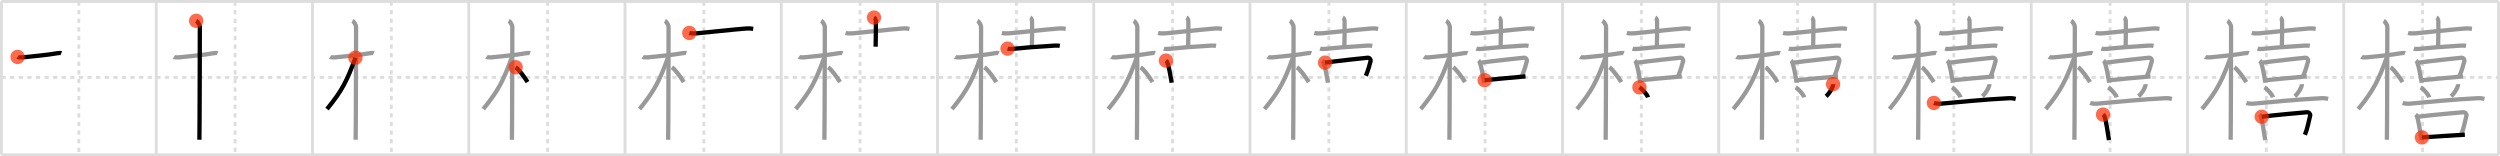<svg width="1744px" height="109px" viewBox="0 0 1744 109" xmlns="http://www.w3.org/2000/svg" xmlns:xlink="http://www.w3.org/1999/xlink" xml:space="preserve" version="1.1"  baseProfile="full">
<line x1="1" y1="1" x2="1743" y2="1" style="stroke:#ddd;stroke-width:2" />
<line x1="1" y1="1" x2="1" y2="108" style="stroke:#ddd;stroke-width:2" />
<line x1="1" y1="108" x2="1743" y2="108" style="stroke:#ddd;stroke-width:2" />
<line x1="1743" y1="1" x2="1743" y2="108" style="stroke:#ddd;stroke-width:2" />
<line x1="109" y1="1" x2="109" y2="108" style="stroke:#ddd;stroke-width:2" />
<line x1="218" y1="1" x2="218" y2="108" style="stroke:#ddd;stroke-width:2" />
<line x1="327" y1="1" x2="327" y2="108" style="stroke:#ddd;stroke-width:2" />
<line x1="436" y1="1" x2="436" y2="108" style="stroke:#ddd;stroke-width:2" />
<line x1="545" y1="1" x2="545" y2="108" style="stroke:#ddd;stroke-width:2" />
<line x1="654" y1="1" x2="654" y2="108" style="stroke:#ddd;stroke-width:2" />
<line x1="763" y1="1" x2="763" y2="108" style="stroke:#ddd;stroke-width:2" />
<line x1="872" y1="1" x2="872" y2="108" style="stroke:#ddd;stroke-width:2" />
<line x1="981" y1="1" x2="981" y2="108" style="stroke:#ddd;stroke-width:2" />
<line x1="1090" y1="1" x2="1090" y2="108" style="stroke:#ddd;stroke-width:2" />
<line x1="1199" y1="1" x2="1199" y2="108" style="stroke:#ddd;stroke-width:2" />
<line x1="1308" y1="1" x2="1308" y2="108" style="stroke:#ddd;stroke-width:2" />
<line x1="1417" y1="1" x2="1417" y2="108" style="stroke:#ddd;stroke-width:2" />
<line x1="1526" y1="1" x2="1526" y2="108" style="stroke:#ddd;stroke-width:2" />
<line x1="1635" y1="1" x2="1635" y2="108" style="stroke:#ddd;stroke-width:2" />
<line x1="1" y1="54" x2="1743" y2="54" style="stroke:#ddd;stroke-width:2;stroke-dasharray:3 3" />
<line x1="55" y1="1" x2="55" y2="108" style="stroke:#ddd;stroke-width:2;stroke-dasharray:3 3" />
<line x1="164" y1="1" x2="164" y2="108" style="stroke:#ddd;stroke-width:2;stroke-dasharray:3 3" />
<line x1="273" y1="1" x2="273" y2="108" style="stroke:#ddd;stroke-width:2;stroke-dasharray:3 3" />
<line x1="382" y1="1" x2="382" y2="108" style="stroke:#ddd;stroke-width:2;stroke-dasharray:3 3" />
<line x1="491" y1="1" x2="491" y2="108" style="stroke:#ddd;stroke-width:2;stroke-dasharray:3 3" />
<line x1="600" y1="1" x2="600" y2="108" style="stroke:#ddd;stroke-width:2;stroke-dasharray:3 3" />
<line x1="709" y1="1" x2="709" y2="108" style="stroke:#ddd;stroke-width:2;stroke-dasharray:3 3" />
<line x1="818" y1="1" x2="818" y2="108" style="stroke:#ddd;stroke-width:2;stroke-dasharray:3 3" />
<line x1="927" y1="1" x2="927" y2="108" style="stroke:#ddd;stroke-width:2;stroke-dasharray:3 3" />
<line x1="1036" y1="1" x2="1036" y2="108" style="stroke:#ddd;stroke-width:2;stroke-dasharray:3 3" />
<line x1="1145" y1="1" x2="1145" y2="108" style="stroke:#ddd;stroke-width:2;stroke-dasharray:3 3" />
<line x1="1254" y1="1" x2="1254" y2="108" style="stroke:#ddd;stroke-width:2;stroke-dasharray:3 3" />
<line x1="1363" y1="1" x2="1363" y2="108" style="stroke:#ddd;stroke-width:2;stroke-dasharray:3 3" />
<line x1="1472" y1="1" x2="1472" y2="108" style="stroke:#ddd;stroke-width:2;stroke-dasharray:3 3" />
<line x1="1581" y1="1" x2="1581" y2="108" style="stroke:#ddd;stroke-width:2;stroke-dasharray:3 3" />
<line x1="1690" y1="1" x2="1690" y2="108" style="stroke:#ddd;stroke-width:2;stroke-dasharray:3 3" />
<path d="M12.28,39.72c0.35,0.24,2.39,0.41,3.31,0.31c3.94-0.41,18.12-1.71,24.45-2.91c0.92-0.17,2.15-0.24,2.73,0" style="fill:none;stroke:black;stroke-width:3" />
<circle cx="12.28" cy="39.72" r="5" stroke-width="0" fill="#FF2A00" opacity="0.7" />
<path d="M121.28,39.72c0.35,0.24,2.39,0.41,3.31,0.31c3.94-0.41,18.12-1.71,24.45-2.91c0.92-0.17,2.15-0.24,2.73,0" style="fill:none;stroke:#999;stroke-width:3" />
<path d="M136.86,14.5c0.91,0.47,2.54,2.75,2.54,4.42c0,0.95-0.12,72.75-0.3,78.58" style="fill:none;stroke:black;stroke-width:3" />
<circle cx="136.86" cy="14.5" r="5" stroke-width="0" fill="#FF2A00" opacity="0.7" />
<path d="M230.28,39.72c0.35,0.24,2.39,0.41,3.31,0.31c3.94-0.41,18.12-1.71,24.45-2.91c0.92-0.17,2.15-0.24,2.73,0" style="fill:none;stroke:#999;stroke-width:3" />
<path d="M245.86,14.5c0.91,0.47,2.54,2.75,2.54,4.42c0,0.95-0.12,72.75-0.3,78.58" style="fill:none;stroke:#999;stroke-width:3" />
<path d="M247.94,40.28c-5.77,15.77-9.11,22.76-19.83,35.81" style="fill:none;stroke:black;stroke-width:3" />
<circle cx="247.94" cy="40.28" r="5" stroke-width="0" fill="#FF2A00" opacity="0.7" />
<path d="M339.28,39.72c0.35,0.24,2.39,0.41,3.31,0.31c3.94-0.41,18.12-1.71,24.45-2.91c0.92-0.17,2.15-0.24,2.73,0" style="fill:none;stroke:#999;stroke-width:3" />
<path d="M354.86,14.5c0.91,0.47,2.54,2.75,2.54,4.42c0,0.95-0.12,72.75-0.3,78.58" style="fill:none;stroke:#999;stroke-width:3" />
<path d="M356.94,40.28c-5.77,15.77-9.11,22.76-19.83,35.81" style="fill:none;stroke:#999;stroke-width:3" />
<path d="M359.72,46.9C362.1,48.57,366.0,54,368.0,57.25" style="fill:none;stroke:black;stroke-width:3" />
<circle cx="359.72" cy="46.9" r="5" stroke-width="0" fill="#FF2A00" opacity="0.7" />
<path d="M448.28,39.72c0.35,0.24,2.39,0.41,3.31,0.31c3.94-0.41,18.12-1.71,24.45-2.91c0.92-0.17,2.15-0.24,2.73,0" style="fill:none;stroke:#999;stroke-width:3" />
<path d="M463.86,14.5c0.91,0.47,2.54,2.75,2.54,4.42c0,0.95-0.12,72.75-0.3,78.58" style="fill:none;stroke:#999;stroke-width:3" />
<path d="M465.94,40.28c-5.77,15.77-9.11,22.76-19.83,35.81" style="fill:none;stroke:#999;stroke-width:3" />
<path d="M468.72,46.9C471.1,48.57,475.0,54,477.0,57.25" style="fill:none;stroke:#999;stroke-width:3" />
<path d="M480.86,22.99c1.42,0.4,4.01,0.36,5.43,0.24c8.45-0.73,23.2-2.48,34.19-3.34c2.36-0.18,3.78,0.07,4.96,0.25" style="fill:none;stroke:black;stroke-width:3" />
<circle cx="480.86" cy="22.99" r="5" stroke-width="0" fill="#FF2A00" opacity="0.7" />
<path d="M557.28,39.72c0.35,0.24,2.39,0.41,3.31,0.31c3.94-0.41,18.12-1.71,24.45-2.91c0.92-0.17,2.15-0.24,2.73,0" style="fill:none;stroke:#999;stroke-width:3" />
<path d="M572.86,14.5c0.91,0.47,2.54,2.75,2.54,4.42c0,0.95-0.12,72.75-0.3,78.58" style="fill:none;stroke:#999;stroke-width:3" />
<path d="M574.94,40.28c-5.77,15.77-9.11,22.76-19.83,35.81" style="fill:none;stroke:#999;stroke-width:3" />
<path d="M577.72,46.9C580.1,48.57,584.0,54,586.0,57.25" style="fill:none;stroke:#999;stroke-width:3" />
<path d="M589.86,22.99c1.42,0.4,4.01,0.36,5.43,0.24c8.45-0.73,23.2-2.48,34.19-3.34c2.36-0.18,3.78,0.07,4.96,0.25" style="fill:none;stroke:#999;stroke-width:3" />
<path d="M609.71,12.26c0.7,0.3,1.12,1.45,1.26,2.11c0.14,0.66,0.01,14.01-0.13,18.2" style="fill:none;stroke:black;stroke-width:3" />
<circle cx="609.71" cy="12.26" r="5" stroke-width="0" fill="#FF2A00" opacity="0.7" />
<path d="M666.28,39.72c0.35,0.24,2.39,0.41,3.31,0.31c3.94-0.41,18.12-1.71,24.45-2.91c0.92-0.17,2.15-0.24,2.73,0" style="fill:none;stroke:#999;stroke-width:3" />
<path d="M681.86,14.5c0.91,0.47,2.54,2.75,2.54,4.42c0,0.95-0.12,72.75-0.3,78.58" style="fill:none;stroke:#999;stroke-width:3" />
<path d="M683.94,40.28c-5.77,15.77-9.11,22.76-19.83,35.81" style="fill:none;stroke:#999;stroke-width:3" />
<path d="M686.72,46.9C689.1,48.57,693.0,54,695.0,57.25" style="fill:none;stroke:#999;stroke-width:3" />
<path d="M698.86,22.99c1.42,0.4,4.01,0.36,5.43,0.24c8.45-0.73,23.2-2.48,34.19-3.34c2.36-0.18,3.78,0.07,4.96,0.25" style="fill:none;stroke:#999;stroke-width:3" />
<path d="M718.71,12.26c0.7,0.3,1.12,1.45,1.26,2.11c0.14,0.66,0.01,14.01-0.13,18.2" style="fill:none;stroke:#999;stroke-width:3" />
<path d="M702.88,33.92c0.99,0.33,2.8,0.27,3.79,0.17c13.08-1.19,10.23-1.11,29.18-2.28c1.65-0.1,2.64,0.04,3.46,0.19" style="fill:none;stroke:black;stroke-width:3" />
<circle cx="702.88" cy="33.92" r="5" stroke-width="0" fill="#FF2A00" opacity="0.7" />
<path d="M775.28,39.72c0.35,0.24,2.39,0.41,3.31,0.31c3.94-0.41,18.12-1.71,24.45-2.91c0.92-0.17,2.15-0.24,2.73,0" style="fill:none;stroke:#999;stroke-width:3" />
<path d="M790.86,14.5c0.91,0.47,2.54,2.75,2.54,4.42c0,0.95-0.12,72.75-0.3,78.58" style="fill:none;stroke:#999;stroke-width:3" />
<path d="M792.94,40.28c-5.77,15.77-9.11,22.76-19.83,35.81" style="fill:none;stroke:#999;stroke-width:3" />
<path d="M795.72,46.9C798.1,48.57,802.0,54,804.0,57.25" style="fill:none;stroke:#999;stroke-width:3" />
<path d="M807.86,22.99c1.42,0.4,4.01,0.36,5.43,0.24c8.45-0.73,23.2-2.48,34.19-3.34c2.36-0.18,3.78,0.07,4.96,0.25" style="fill:none;stroke:#999;stroke-width:3" />
<path d="M827.71,12.26c0.7,0.3,1.12,1.45,1.26,2.11c0.14,0.66,0.01,14.01-0.13,18.2" style="fill:none;stroke:#999;stroke-width:3" />
<path d="M811.88,33.92c0.99,0.33,2.8,0.27,3.79,0.17c13.08-1.19,10.23-1.11,29.18-2.28c1.65-0.1,2.64,0.04,3.46,0.19" style="fill:none;stroke:#999;stroke-width:3" />
<path d="M813.38,42.29c0.32,0.27,0.65,0.49,0.79,0.82c1.11,2.62,2.44,9.86,3.2,14.57" style="fill:none;stroke:black;stroke-width:3" />
<circle cx="813.38" cy="42.29" r="5" stroke-width="0" fill="#FF2A00" opacity="0.7" />
<path d="M884.28,39.72c0.35,0.24,2.39,0.41,3.31,0.31c3.94-0.41,18.12-1.71,24.45-2.91c0.92-0.17,2.15-0.24,2.73,0" style="fill:none;stroke:#999;stroke-width:3" />
<path d="M899.86,14.5c0.91,0.47,2.54,2.75,2.54,4.42c0,0.95-0.12,72.75-0.3,78.58" style="fill:none;stroke:#999;stroke-width:3" />
<path d="M901.94,40.28c-5.77,15.77-9.11,22.76-19.83,35.81" style="fill:none;stroke:#999;stroke-width:3" />
<path d="M904.72,46.9C907.1,48.57,911.0,54,913.0,57.25" style="fill:none;stroke:#999;stroke-width:3" />
<path d="M916.86,22.99c1.42,0.4,4.01,0.36,5.43,0.24c8.45-0.73,23.2-2.48,34.19-3.34c2.36-0.18,3.78,0.07,4.96,0.25" style="fill:none;stroke:#999;stroke-width:3" />
<path d="M936.71,12.26c0.7,0.3,1.12,1.45,1.26,2.11c0.14,0.66,0.01,14.01-0.13,18.2" style="fill:none;stroke:#999;stroke-width:3" />
<path d="M920.88,33.92c0.99,0.33,2.8,0.27,3.79,0.17c13.08-1.19,10.23-1.11,29.18-2.28c1.65-0.1,2.64,0.04,3.46,0.19" style="fill:none;stroke:#999;stroke-width:3" />
<path d="M922.38,42.29c0.32,0.27,0.65,0.49,0.79,0.82c1.11,2.62,2.44,9.86,3.2,14.57" style="fill:none;stroke:#999;stroke-width:3" />
<path d="M924.38,43.69c7.83-1.1,25.59-3.04,29.63-3.41c1.48-0.14,2.37,1.37,2.16,2.16c-0.88,3.3-1.47,5.69-3.34,10.44" style="fill:none;stroke:black;stroke-width:3" />
<circle cx="924.38" cy="43.69" r="5" stroke-width="0" fill="#FF2A00" opacity="0.7" />
<path d="M993.28,39.72c0.35,0.24,2.39,0.41,3.31,0.31c3.94-0.41,18.12-1.71,24.45-2.91c0.92-0.17,2.15-0.24,2.73,0" style="fill:none;stroke:#999;stroke-width:3" />
<path d="M1008.86,14.5c0.91,0.47,2.54,2.75,2.54,4.42c0,0.95-0.12,72.75-0.3,78.58" style="fill:none;stroke:#999;stroke-width:3" />
<path d="M1010.94,40.28c-5.77,15.77-9.11,22.76-19.83,35.81" style="fill:none;stroke:#999;stroke-width:3" />
<path d="M1013.72,46.9C1016.1,48.57,1020.0,54,1022.0,57.25" style="fill:none;stroke:#999;stroke-width:3" />
<path d="M1025.86,22.99c1.42,0.4,4.01,0.36,5.43,0.24c8.45-0.73,23.2-2.48,34.19-3.34c2.36-0.18,3.78,0.07,4.96,0.25" style="fill:none;stroke:#999;stroke-width:3" />
<path d="M1045.71,12.26c0.7,0.3,1.12,1.45,1.26,2.11c0.14,0.66,0.01,14.01-0.13,18.2" style="fill:none;stroke:#999;stroke-width:3" />
<path d="M1029.88,33.92c0.99,0.33,2.8,0.27,3.79,0.17c13.08-1.19,10.23-1.11,29.18-2.28c1.65-0.1,2.64,0.04,3.46,0.19" style="fill:none;stroke:#999;stroke-width:3" />
<path d="M1031.38,42.29c0.32,0.27,0.65,0.49,0.79,0.82c1.11,2.62,2.44,9.86,3.2,14.57" style="fill:none;stroke:#999;stroke-width:3" />
<path d="M1033.38,43.69c7.83-1.1,25.59-3.04,29.63-3.41c1.48-0.14,2.37,1.37,2.16,2.16c-0.88,3.3-1.47,5.69-3.34,10.44" style="fill:none;stroke:#999;stroke-width:3" />
<path d="M1035.68,55.94c4.74-0.42,22.49-2.22,28.51-2.64" style="fill:none;stroke:black;stroke-width:3" />
<circle cx="1035.68" cy="55.94" r="5" stroke-width="0" fill="#FF2A00" opacity="0.7" />
<path d="M1102.28,39.72c0.35,0.24,2.39,0.41,3.31,0.31c3.94-0.41,18.12-1.71,24.45-2.91c0.92-0.17,2.15-0.24,2.73,0" style="fill:none;stroke:#999;stroke-width:3" />
<path d="M1117.86,14.5c0.91,0.47,2.54,2.75,2.54,4.42c0,0.95-0.12,72.75-0.3,78.58" style="fill:none;stroke:#999;stroke-width:3" />
<path d="M1119.94,40.28c-5.77,15.77-9.11,22.76-19.83,35.81" style="fill:none;stroke:#999;stroke-width:3" />
<path d="M1122.72,46.9C1125.1,48.57,1129.0,54,1131.0,57.25" style="fill:none;stroke:#999;stroke-width:3" />
<path d="M1134.86,22.99c1.42,0.4,4.01,0.36,5.43,0.24c8.45-0.73,23.2-2.48,34.19-3.34c2.36-0.18,3.78,0.07,4.96,0.25" style="fill:none;stroke:#999;stroke-width:3" />
<path d="M1154.71,12.26c0.7,0.3,1.12,1.45,1.26,2.11c0.14,0.66,0.01,14.01-0.13,18.2" style="fill:none;stroke:#999;stroke-width:3" />
<path d="M1138.88,33.92c0.99,0.33,2.8,0.27,3.79,0.17c13.08-1.19,10.23-1.11,29.18-2.28c1.65-0.1,2.64,0.04,3.46,0.19" style="fill:none;stroke:#999;stroke-width:3" />
<path d="M1140.38,42.29c0.32,0.27,0.65,0.49,0.79,0.82c1.11,2.62,2.44,9.86,3.2,14.57" style="fill:none;stroke:#999;stroke-width:3" />
<path d="M1142.38,43.69c7.83-1.1,25.59-3.04,29.63-3.41c1.48-0.14,2.37,1.37,2.16,2.16c-0.88,3.3-1.47,5.69-3.34,10.44" style="fill:none;stroke:#999;stroke-width:3" />
<path d="M1144.68,55.94c4.74-0.42,22.49-2.22,28.51-2.64" style="fill:none;stroke:#999;stroke-width:3" />
<path d="M1143.68,60.94c2.1,1.23,5.42,5.06,5.94,6.97" style="fill:none;stroke:black;stroke-width:3" />
<circle cx="1143.68" cy="60.94" r="5" stroke-width="0" fill="#FF2A00" opacity="0.7" />
<path d="M1211.28,39.72c0.35,0.24,2.39,0.41,3.31,0.31c3.94-0.41,18.12-1.71,24.45-2.91c0.92-0.17,2.15-0.24,2.73,0" style="fill:none;stroke:#999;stroke-width:3" />
<path d="M1226.86,14.5c0.91,0.47,2.54,2.75,2.54,4.42c0,0.95-0.12,72.75-0.3,78.58" style="fill:none;stroke:#999;stroke-width:3" />
<path d="M1228.94,40.28c-5.77,15.77-9.11,22.76-19.83,35.81" style="fill:none;stroke:#999;stroke-width:3" />
<path d="M1231.72,46.9C1234.1,48.57,1238.0,54,1240.0,57.25" style="fill:none;stroke:#999;stroke-width:3" />
<path d="M1243.86,22.99c1.42,0.4,4.01,0.36,5.43,0.24c8.45-0.73,23.2-2.48,34.19-3.34c2.36-0.18,3.78,0.07,4.96,0.25" style="fill:none;stroke:#999;stroke-width:3" />
<path d="M1263.71,12.26c0.7,0.3,1.12,1.45,1.26,2.11c0.14,0.66,0.01,14.01-0.13,18.2" style="fill:none;stroke:#999;stroke-width:3" />
<path d="M1247.88,33.92c0.99,0.33,2.8,0.27,3.79,0.17c13.08-1.19,10.23-1.11,29.18-2.28c1.65-0.1,2.64,0.04,3.46,0.19" style="fill:none;stroke:#999;stroke-width:3" />
<path d="M1249.38,42.29c0.32,0.27,0.65,0.49,0.79,0.82c1.11,2.62,2.44,9.86,3.2,14.57" style="fill:none;stroke:#999;stroke-width:3" />
<path d="M1251.38,43.69c7.83-1.1,25.59-3.04,29.63-3.41c1.48-0.14,2.37,1.37,2.16,2.16c-0.88,3.3-1.47,5.69-3.34,10.44" style="fill:none;stroke:#999;stroke-width:3" />
<path d="M1253.68,55.94c4.74-0.42,22.49-2.22,28.51-2.64" style="fill:none;stroke:#999;stroke-width:3" />
<path d="M1252.68,60.94c2.1,1.23,5.42,5.06,5.94,6.97" style="fill:none;stroke:#999;stroke-width:3" />
<path d="M1278.75,58.71c0.01,0.2,0.03,0.52-0.03,0.8c-0.33,1.69-2.24,5.4-4.86,7.67" style="fill:none;stroke:black;stroke-width:3" />
<circle cx="1278.75" cy="58.71" r="5" stroke-width="0" fill="#FF2A00" opacity="0.7" />
<path d="M1320.28,39.72c0.35,0.24,2.39,0.41,3.31,0.31c3.94-0.41,18.12-1.71,24.45-2.91c0.92-0.17,2.15-0.24,2.73,0" style="fill:none;stroke:#999;stroke-width:3" />
<path d="M1335.86,14.5c0.91,0.47,2.54,2.75,2.54,4.42c0,0.95-0.12,72.75-0.3,78.58" style="fill:none;stroke:#999;stroke-width:3" />
<path d="M1337.94,40.28c-5.77,15.77-9.11,22.76-19.83,35.81" style="fill:none;stroke:#999;stroke-width:3" />
<path d="M1340.72,46.9C1343.1,48.57,1347.0,54,1349.0,57.25" style="fill:none;stroke:#999;stroke-width:3" />
<path d="M1352.86,22.99c1.42,0.4,4.01,0.36,5.43,0.24c8.45-0.73,23.2-2.48,34.19-3.34c2.36-0.18,3.78,0.07,4.96,0.25" style="fill:none;stroke:#999;stroke-width:3" />
<path d="M1372.71,12.26c0.7,0.3,1.12,1.45,1.26,2.11c0.14,0.66,0.01,14.01-0.13,18.2" style="fill:none;stroke:#999;stroke-width:3" />
<path d="M1356.88,33.92c0.99,0.33,2.8,0.27,3.79,0.17c13.08-1.19,10.23-1.11,29.18-2.28c1.65-0.1,2.64,0.04,3.46,0.19" style="fill:none;stroke:#999;stroke-width:3" />
<path d="M1358.38,42.29c0.32,0.27,0.65,0.49,0.79,0.82c1.11,2.62,2.44,9.86,3.2,14.57" style="fill:none;stroke:#999;stroke-width:3" />
<path d="M1360.38,43.69c7.83-1.1,25.59-3.04,29.63-3.41c1.48-0.14,2.37,1.37,2.16,2.16c-0.88,3.3-1.47,5.69-3.34,10.44" style="fill:none;stroke:#999;stroke-width:3" />
<path d="M1362.68,55.94c4.74-0.42,22.49-2.22,28.51-2.64" style="fill:none;stroke:#999;stroke-width:3" />
<path d="M1361.68,60.94c2.1,1.23,5.42,5.06,5.94,6.97" style="fill:none;stroke:#999;stroke-width:3" />
<path d="M1387.75,58.71c0.01,0.2,0.03,0.52-0.03,0.8c-0.33,1.69-2.24,5.4-4.86,7.67" style="fill:none;stroke:#999;stroke-width:3" />
<path d="M1349.1,71.81c1.32,0.5,3.75,0.63,5.08,0.5c9.75-0.92,32.57-3.12,47.33-3.8c2.21-0.1,3.53,0.24,4.63,0.49" style="fill:none;stroke:black;stroke-width:3" />
<circle cx="1349.1" cy="71.81" r="5" stroke-width="0" fill="#FF2A00" opacity="0.7" />
<path d="M1429.28,39.72c0.35,0.24,2.39,0.41,3.31,0.31c3.94-0.41,18.12-1.71,24.45-2.91c0.92-0.17,2.15-0.24,2.73,0" style="fill:none;stroke:#999;stroke-width:3" />
<path d="M1444.86,14.5c0.91,0.47,2.54,2.75,2.54,4.42c0,0.95-0.12,72.75-0.3,78.58" style="fill:none;stroke:#999;stroke-width:3" />
<path d="M1446.94,40.28c-5.77,15.77-9.11,22.76-19.83,35.81" style="fill:none;stroke:#999;stroke-width:3" />
<path d="M1449.72,46.9C1452.1,48.57,1456.0,54,1458.0,57.25" style="fill:none;stroke:#999;stroke-width:3" />
<path d="M1461.86,22.99c1.42,0.4,4.01,0.36,5.43,0.24c8.45-0.73,23.2-2.48,34.19-3.34c2.36-0.18,3.78,0.07,4.96,0.25" style="fill:none;stroke:#999;stroke-width:3" />
<path d="M1481.71,12.26c0.7,0.3,1.12,1.45,1.26,2.11c0.14,0.66,0.01,14.01-0.13,18.2" style="fill:none;stroke:#999;stroke-width:3" />
<path d="M1465.88,33.92c0.99,0.33,2.8,0.27,3.79,0.17c13.08-1.19,10.23-1.11,29.18-2.28c1.65-0.1,2.64,0.04,3.46,0.19" style="fill:none;stroke:#999;stroke-width:3" />
<path d="M1467.38,42.29c0.32,0.27,0.65,0.49,0.79,0.82c1.11,2.62,2.44,9.86,3.2,14.57" style="fill:none;stroke:#999;stroke-width:3" />
<path d="M1469.38,43.69c7.83-1.1,25.59-3.04,29.63-3.41c1.48-0.14,2.37,1.37,2.16,2.16c-0.88,3.3-1.47,5.69-3.34,10.44" style="fill:none;stroke:#999;stroke-width:3" />
<path d="M1471.68,55.94c4.74-0.42,22.49-2.22,28.51-2.64" style="fill:none;stroke:#999;stroke-width:3" />
<path d="M1470.68,60.94c2.1,1.23,5.42,5.06,5.94,6.97" style="fill:none;stroke:#999;stroke-width:3" />
<path d="M1496.75,58.71c0.01,0.2,0.03,0.52-0.03,0.8c-0.33,1.69-2.24,5.4-4.86,7.67" style="fill:none;stroke:#999;stroke-width:3" />
<path d="M1458.1,71.81c1.32,0.5,3.75,0.63,5.08,0.5c9.75-0.92,32.57-3.12,47.33-3.8c2.21-0.1,3.53,0.24,4.63,0.49" style="fill:none;stroke:#999;stroke-width:3" />
<path d="M1467.08,79.95c0.35,0.28,0.72,0.52,0.87,0.87c1.23,2.8,2.43,11.86,3.27,16.89" style="fill:none;stroke:black;stroke-width:3" />
<circle cx="1467.08" cy="79.95" r="5" stroke-width="0" fill="#FF2A00" opacity="0.7" />
<path d="M1538.28,39.72c0.35,0.24,2.39,0.41,3.31,0.31c3.94-0.41,18.12-1.71,24.45-2.91c0.92-0.17,2.15-0.24,2.73,0" style="fill:none;stroke:#999;stroke-width:3" />
<path d="M1553.86,14.5c0.91,0.47,2.54,2.75,2.54,4.42c0,0.95-0.12,72.75-0.3,78.58" style="fill:none;stroke:#999;stroke-width:3" />
<path d="M1555.94,40.28c-5.77,15.77-9.11,22.76-19.83,35.81" style="fill:none;stroke:#999;stroke-width:3" />
<path d="M1558.72,46.9C1561.1,48.57,1565.0,54,1567.0,57.25" style="fill:none;stroke:#999;stroke-width:3" />
<path d="M1570.86,22.99c1.42,0.4,4.01,0.36,5.43,0.24c8.45-0.73,23.2-2.48,34.19-3.34c2.36-0.18,3.78,0.07,4.96,0.25" style="fill:none;stroke:#999;stroke-width:3" />
<path d="M1590.71,12.26c0.7,0.3,1.12,1.45,1.26,2.11c0.14,0.66,0.01,14.01-0.13,18.2" style="fill:none;stroke:#999;stroke-width:3" />
<path d="M1574.88,33.92c0.99,0.33,2.8,0.27,3.79,0.17c13.08-1.19,10.23-1.11,29.18-2.28c1.65-0.1,2.64,0.04,3.46,0.19" style="fill:none;stroke:#999;stroke-width:3" />
<path d="M1576.38,42.29c0.32,0.27,0.65,0.49,0.79,0.82c1.11,2.62,2.44,9.86,3.2,14.57" style="fill:none;stroke:#999;stroke-width:3" />
<path d="M1578.38,43.69c7.83-1.1,25.59-3.04,29.63-3.41c1.48-0.14,2.37,1.37,2.16,2.16c-0.88,3.3-1.47,5.69-3.34,10.44" style="fill:none;stroke:#999;stroke-width:3" />
<path d="M1580.68,55.94c4.74-0.42,22.49-2.22,28.51-2.64" style="fill:none;stroke:#999;stroke-width:3" />
<path d="M1579.68,60.94c2.1,1.23,5.42,5.06,5.94,6.97" style="fill:none;stroke:#999;stroke-width:3" />
<path d="M1605.75,58.71c0.01,0.2,0.03,0.52-0.03,0.8c-0.33,1.69-2.24,5.4-4.86,7.67" style="fill:none;stroke:#999;stroke-width:3" />
<path d="M1567.1,71.81c1.32,0.5,3.75,0.63,5.08,0.5c9.75-0.92,32.57-3.12,47.33-3.8c2.21-0.1,3.53,0.24,4.63,0.49" style="fill:none;stroke:#999;stroke-width:3" />
<path d="M1576.08,79.95c0.35,0.28,0.72,0.52,0.87,0.87c1.23,2.8,2.43,11.86,3.27,16.89" style="fill:none;stroke:#999;stroke-width:3" />
<path d="M1577.79,81.44c8.67-1.17,26.95-2.74,31.42-3.14c1.64-0.14,2.62,1.46,2.39,2.31c-0.97,3.52-1.62,8.33-3.7,13.41" style="fill:none;stroke:black;stroke-width:3" />
<circle cx="1577.79" cy="81.44" r="5" stroke-width="0" fill="#FF2A00" opacity="0.7" />
<path d="M1647.28,39.72c0.35,0.24,2.39,0.41,3.31,0.31c3.94-0.41,18.12-1.71,24.45-2.91c0.92-0.17,2.15-0.24,2.73,0" style="fill:none;stroke:#999;stroke-width:3" />
<path d="M1662.86,14.5c0.91,0.47,2.54,2.75,2.54,4.42c0,0.95-0.12,72.75-0.3,78.58" style="fill:none;stroke:#999;stroke-width:3" />
<path d="M1664.94,40.28c-5.77,15.77-9.11,22.76-19.83,35.81" style="fill:none;stroke:#999;stroke-width:3" />
<path d="M1667.72,46.9C1670.1,48.57,1674.0,54,1676.0,57.25" style="fill:none;stroke:#999;stroke-width:3" />
<path d="M1679.86,22.99c1.42,0.4,4.01,0.36,5.43,0.24c8.45-0.73,23.2-2.48,34.19-3.34c2.36-0.18,3.78,0.07,4.96,0.25" style="fill:none;stroke:#999;stroke-width:3" />
<path d="M1699.71,12.26c0.7,0.3,1.12,1.45,1.26,2.11c0.14,0.66,0.01,14.01-0.13,18.2" style="fill:none;stroke:#999;stroke-width:3" />
<path d="M1683.88,33.92c0.99,0.33,2.8,0.27,3.79,0.17c13.08-1.19,10.23-1.11,29.18-2.28c1.65-0.1,2.64,0.04,3.46,0.19" style="fill:none;stroke:#999;stroke-width:3" />
<path d="M1685.38,42.29c0.32,0.27,0.65,0.49,0.79,0.82c1.11,2.62,2.44,9.86,3.2,14.57" style="fill:none;stroke:#999;stroke-width:3" />
<path d="M1687.38,43.69c7.83-1.1,25.59-3.04,29.63-3.41c1.48-0.14,2.37,1.37,2.16,2.16c-0.88,3.3-1.47,5.69-3.34,10.44" style="fill:none;stroke:#999;stroke-width:3" />
<path d="M1689.68,55.94c4.74-0.42,22.49-2.22,28.51-2.64" style="fill:none;stroke:#999;stroke-width:3" />
<path d="M1688.68,60.94c2.1,1.23,5.42,5.06,5.94,6.97" style="fill:none;stroke:#999;stroke-width:3" />
<path d="M1714.75,58.71c0.01,0.2,0.03,0.52-0.03,0.8c-0.33,1.69-2.24,5.4-4.86,7.67" style="fill:none;stroke:#999;stroke-width:3" />
<path d="M1676.1,71.81c1.32,0.5,3.75,0.63,5.08,0.5c9.75-0.92,32.57-3.12,47.33-3.8c2.21-0.1,3.53,0.24,4.63,0.49" style="fill:none;stroke:#999;stroke-width:3" />
<path d="M1685.08,79.95c0.35,0.28,0.72,0.52,0.87,0.87c1.23,2.8,2.43,11.86,3.27,16.89" style="fill:none;stroke:#999;stroke-width:3" />
<path d="M1686.79,81.44c8.67-1.17,26.95-2.74,31.42-3.14c1.64-0.14,2.62,1.46,2.39,2.31c-0.97,3.52-1.62,8.33-3.7,13.41" style="fill:none;stroke:#999;stroke-width:3" />
<path d="M1689.57,95.86c5.25-0.45,23.24-1.45,29.91-1.9" style="fill:none;stroke:black;stroke-width:3" />
<circle cx="1689.57" cy="95.86" r="5" stroke-width="0" fill="#FF2A00" opacity="0.7" />
</svg>
